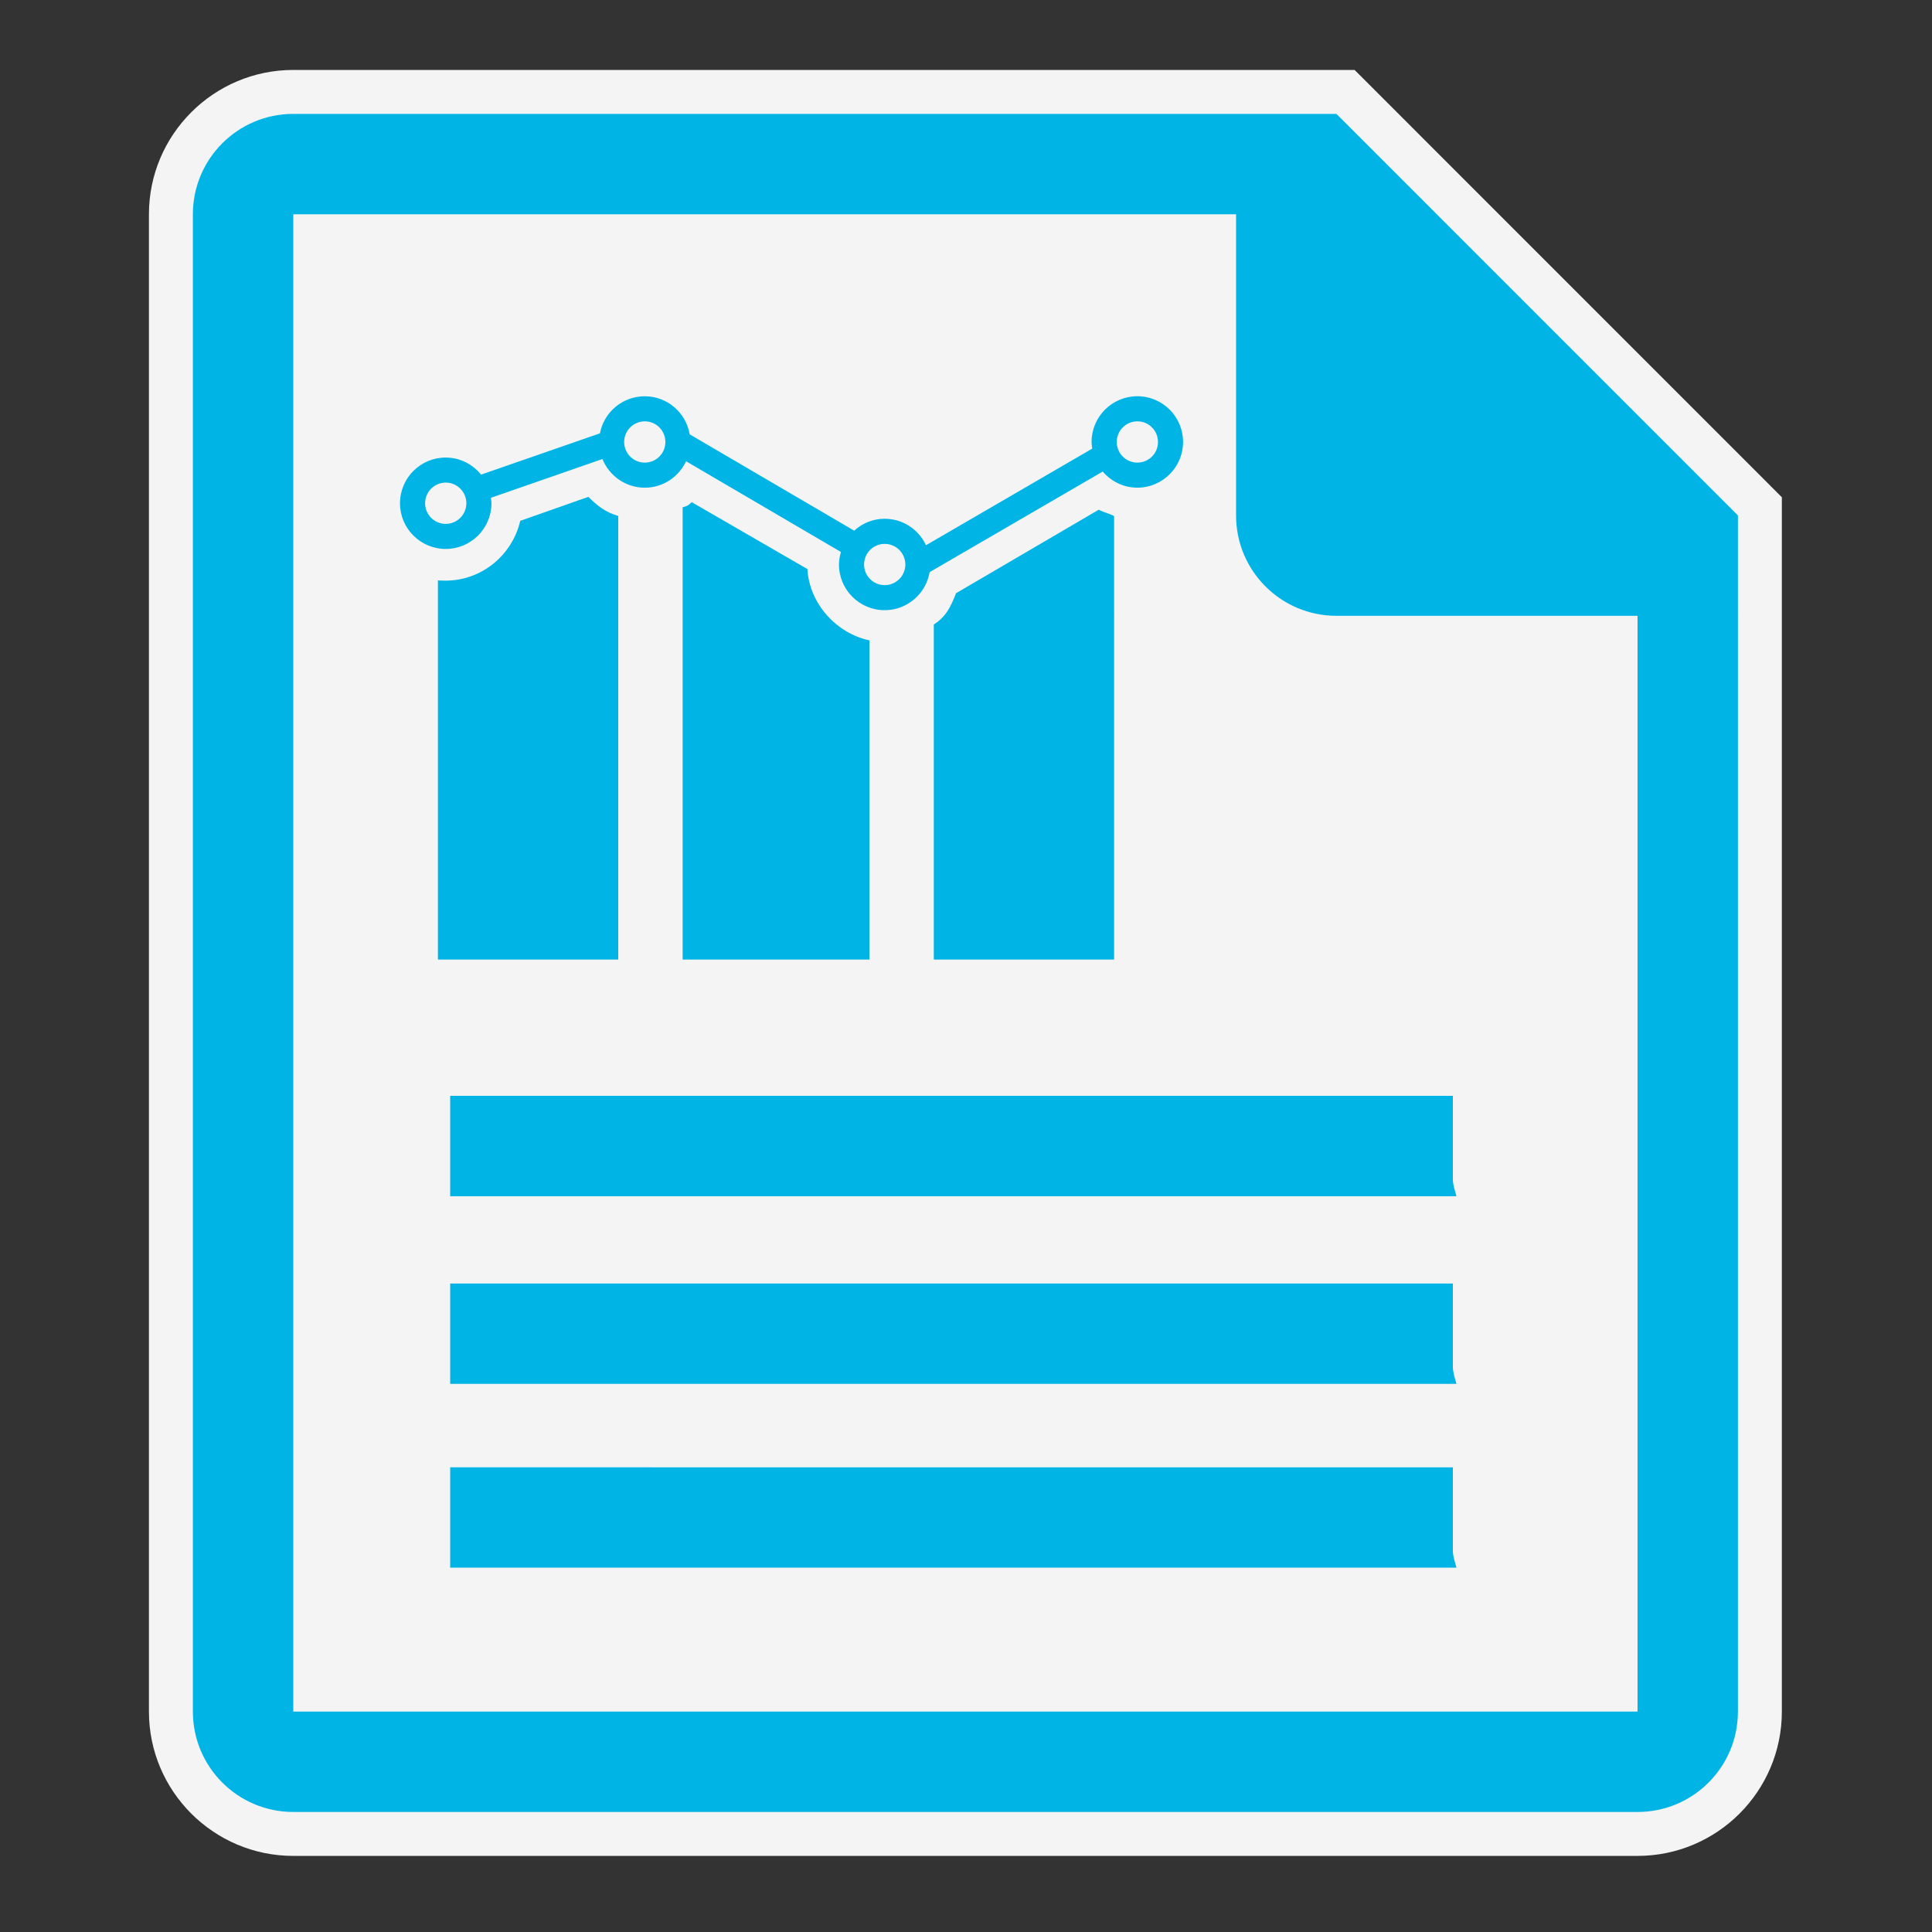 <?xml version="1.0" encoding="utf-8"?>
<!-- Generator: Adobe Illustrator 16.0.3, SVG Export Plug-In . SVG Version: 6.00 Build 0)  -->
<!DOCTYPE svg PUBLIC "-//W3C//DTD SVG 1.1//EN" "http://www.w3.org/Graphics/SVG/1.1/DTD/svg11.dtd">
<svg version="1.1" id="Layer_1" xmlns="http://www.w3.org/2000/svg" xmlns:xlink="http://www.w3.org/1999/xlink" x="0px" y="0px"
	 width="300px" height="300px" viewBox="0 0 300 300" enable-background="new 0 0 300 300" xml:space="preserve">
<rect x="0" y="0" width="300" height="300" fill="#333333" stroke="none"/>
<path fill="#F4F4F4" d="M45.542,288.184c-12.358,0-22.415-10.052-22.415-22.41V33.27c0-12.353,10.056-22.409,22.415-22.409h164.8
	l66.343,66.353v188.56c0,12.358-10.052,22.41-22.409,22.41H45.542z"/>
<path fill="#00B5E5" d="M69.904,214.892h156.257c-0.24-0.879-0.561-1.754-0.561-2.669v-12.92H69.904"/>
<path fill="#00B5E5" d="M69.904,185.75h156.257c-0.24-0.88-0.561-1.756-0.561-2.671v-12.917H69.904"/>
<path fill="#00B5E5" d="M69.904,243.427h156.257c-0.24-0.885-0.561-1.756-0.561-2.666v-12.917H69.904"/>
<path fill="#00B5E5" d="M207.518,17.684H45.542c-8.605,0-15.592,6.978-15.592,15.586v232.504c0,8.613,6.987,15.588,15.592,15.588
	h208.734c8.622,0,15.587-6.975,15.587-15.588V80.038L207.518,17.684z M254.276,265.773H45.542V33.27h146.394v46.772
	c0,8.595,6.965,15.582,15.581,15.582h46.759V265.773z"/>
<path fill="#00B5E5" d="M170.609,79.149l-22.155,12.964c-0.771,1.938-1.455,3.585-3.455,4.859V149h28V80.208
	C173,79.957,171.436,79.607,170.609,79.149z"/>
<path fill="#00B5E5" d="M125.373,88.363l-17.964-10.387c-0.37,0.298-0.409,0.544-1.409,0.797V149h29V99.434
	C130,98.375,125.694,93.86,125.373,88.363z"/>
<path fill="#00B5E5" d="M91.362,77.15l-10.578,3.725c-1.24,5.316-5.962,9.289-11.652,9.289c-0.401,0-1.132-0.021-1.132-0.06V149h28
	V80.114C94,79.539,92.733,78.521,91.362,77.15z"/>
<path fill="#00B5E5" d="M69.216,85.243c3.908,0,7.099-3.188,7.099-7.098c0-0.293-0.055-0.569-0.09-0.847l17.324-6.02
	c1.048,2.603,3.598,4.451,6.574,4.451c2.841,0,5.278-1.688,6.414-4.104L130.58,85.71c-0.173,0.623-0.306,1.267-0.306,1.945
	c0,3.914,3.181,7.094,7.098,7.094c3.51,0,6.409-2.558,6.982-5.907l26.878-15.619c1.306,1.521,3.22,2.505,5.369,2.505
	c3.923,0,7.107-3.184,7.107-7.102c0-3.914-3.185-7.099-7.107-7.099c-3.911,0-7.103,3.185-7.103,7.099
	c0,0.35,0.058,0.697,0.106,1.034l-25.818,15.005c-1.125-2.426-3.567-4.113-6.416-4.113c-1.829,0-3.478,0.711-4.735,1.848
	l-25.541-14.956c-0.569-3.354-3.468-5.912-6.973-5.912c-3.457,0-6.343,2.478-6.965,5.756L74.7,73.699
	c-1.299-1.604-3.265-2.651-5.494-2.651c-3.917,0-7.096,3.18-7.096,7.098C62.11,82.055,65.294,85.243,69.216,85.243z M176.611,65.424
	c1.769,0,3.202,1.44,3.202,3.208s-1.434,3.203-3.202,3.203c-1.764,0-3.203-1.436-3.203-3.203S174.845,65.424,176.611,65.424z
	 M137.376,84.454c1.765,0,3.204,1.43,3.204,3.207c0,1.759-1.438,3.198-3.204,3.198c-1.767,0-3.202-1.439-3.202-3.198
	C134.174,85.884,135.603,84.454,137.376,84.454z M100.123,65.424c1.767,0,3.197,1.44,3.197,3.208s-1.431,3.203-3.197,3.203
	c-1.769,0-3.204-1.436-3.204-3.203S98.354,65.424,100.123,65.424z M69.216,74.938c1.763,0,3.199,1.439,3.199,3.207
	s-1.438,3.202-3.199,3.202c-1.769,0-3.207-1.435-3.207-3.202S67.447,74.938,69.216,74.938z"/>
</svg>
